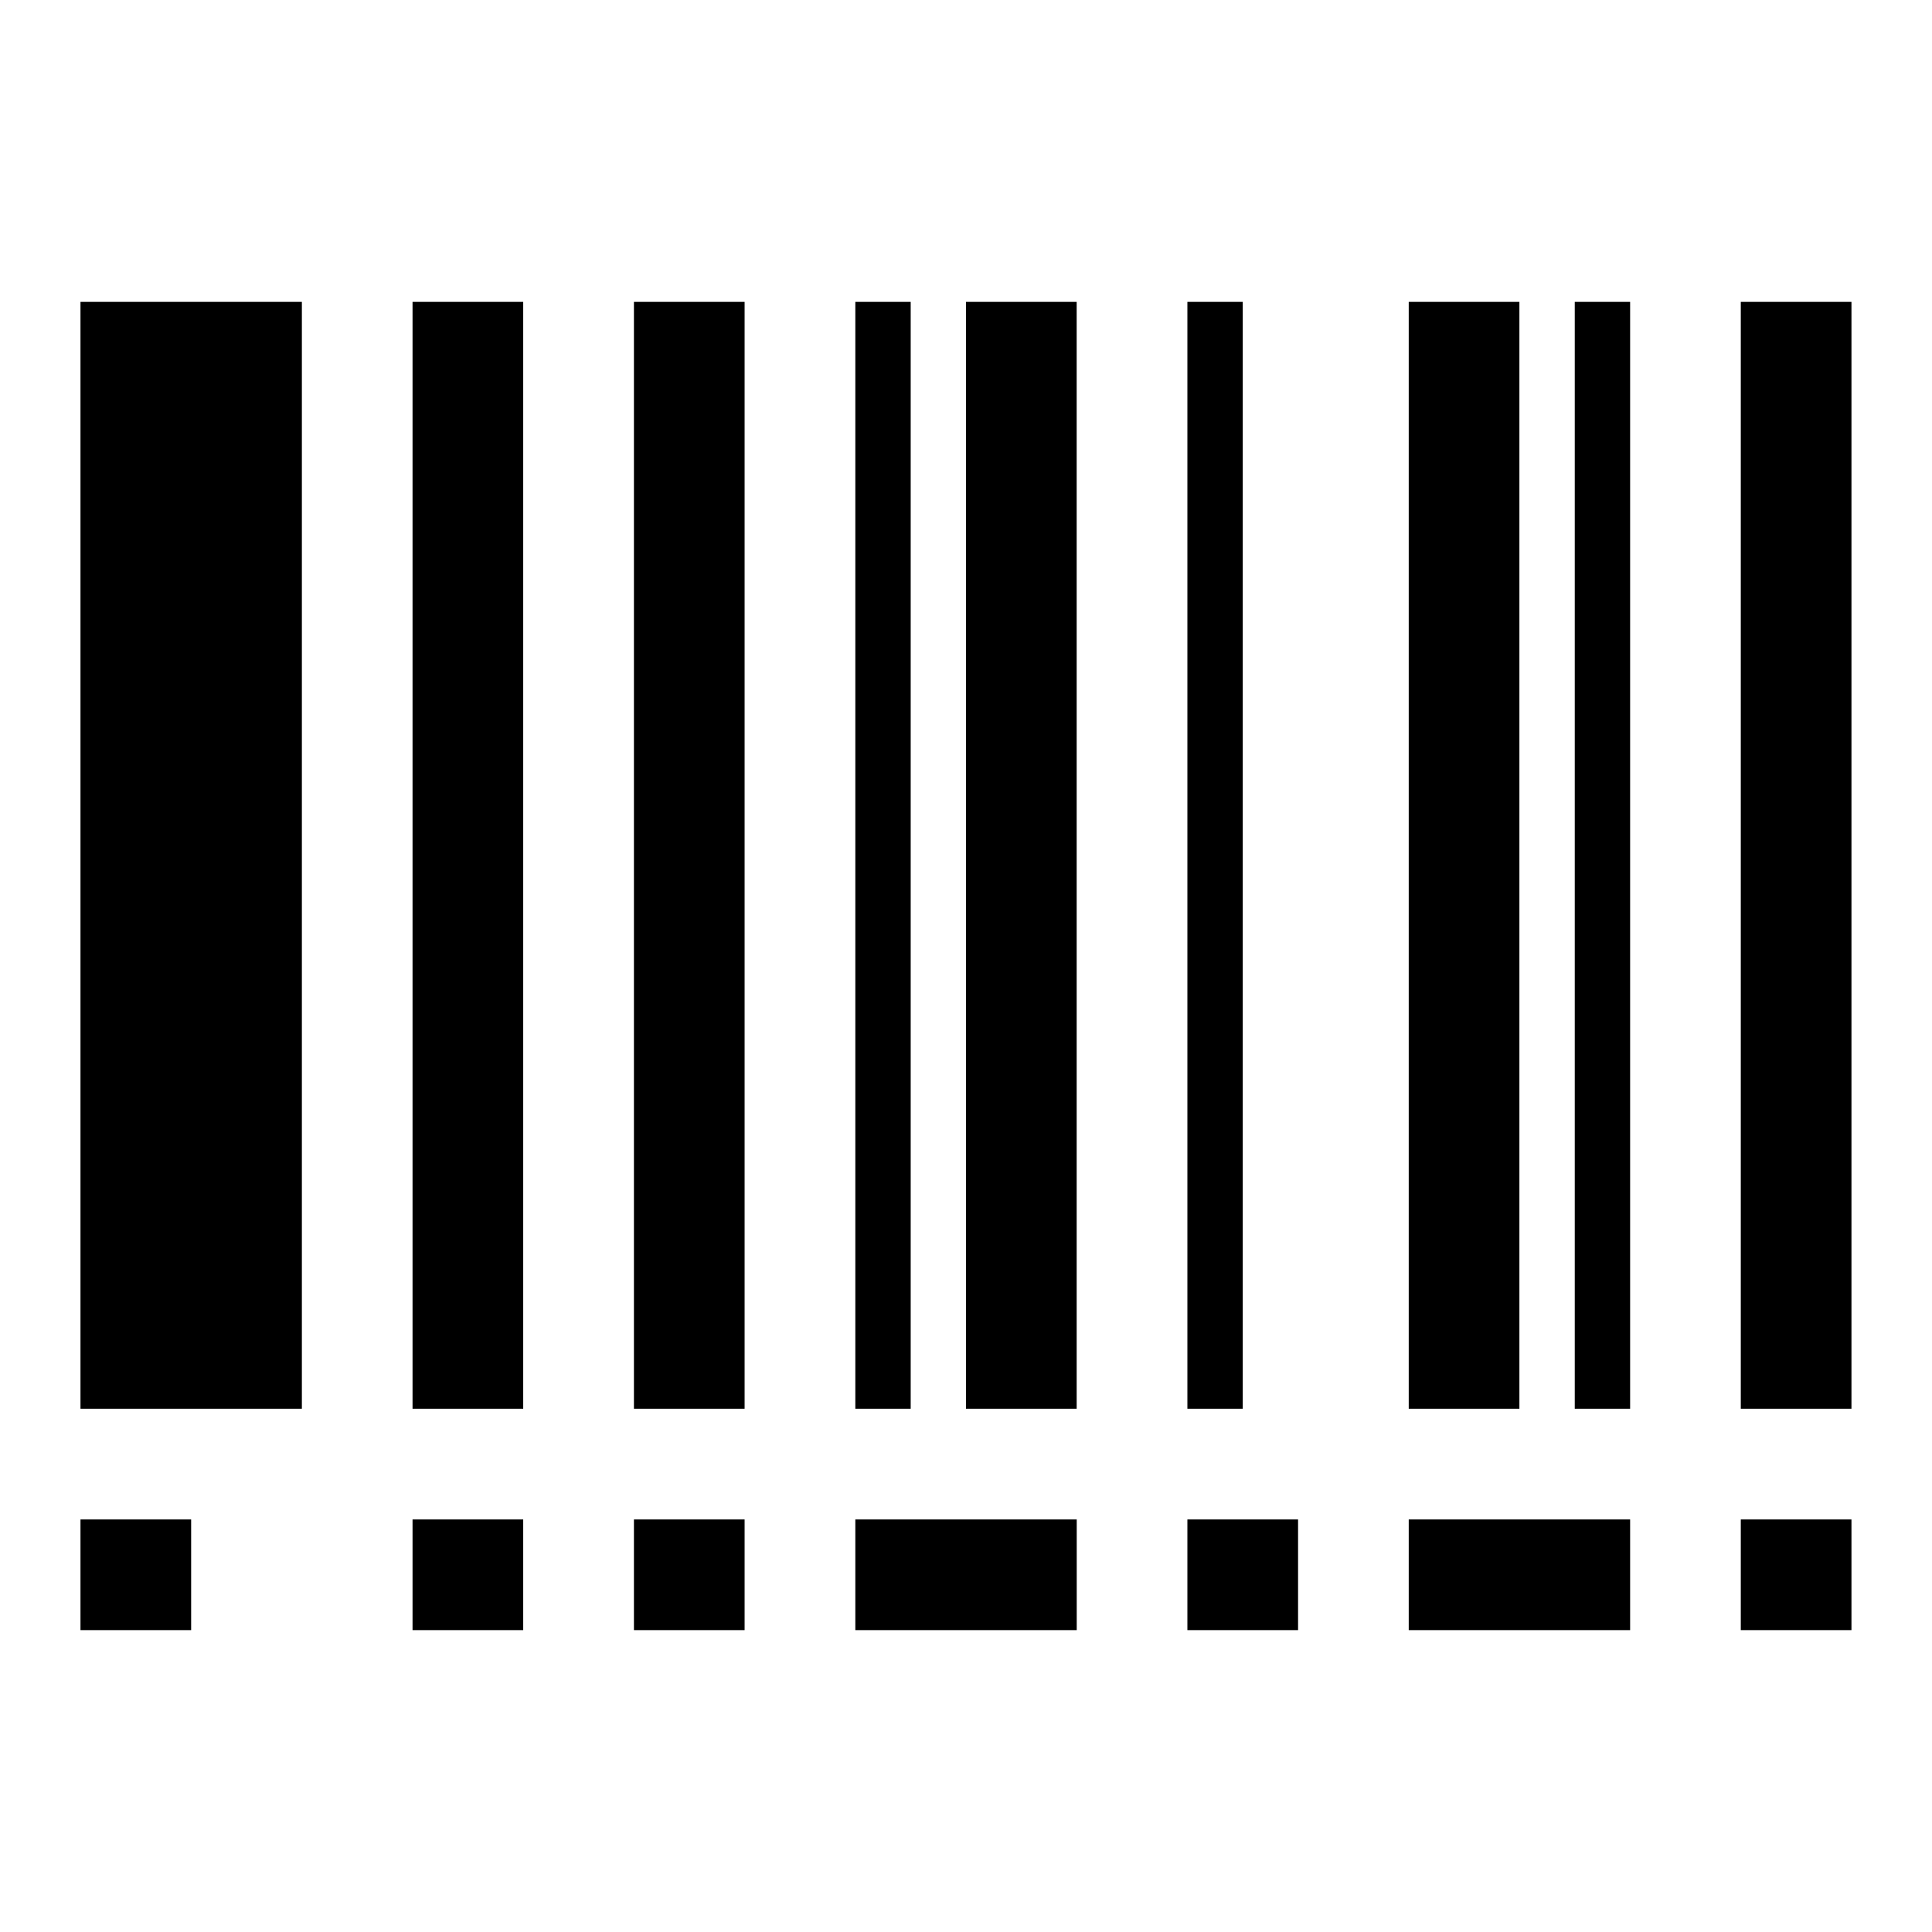 <?xml version="1.0" encoding="utf-8"?>
<!-- Generated by IcoMoon.io -->
<!DOCTYPE svg PUBLIC "-//W3C//DTD SVG 1.1//EN" "http://www.w3.org/Graphics/SVG/1.1/DTD/svg11.dtd">
<svg version="1.1" xmlns="http://www.w3.org/2000/svg" xmlns:xlink="http://www.w3.org/1999/xlink" width="32" height="32" viewBox="0 0 32 32">
<path d="M1.333 5h3.667v18.333h-3.667zM6.833 5h1.833v18.333h-1.833zM10.5 5h1.833v18.333h-1.833zM16 5h1.833v18.333h-1.833zM23.333 5h1.833v18.333h-1.833zM28.833 5h1.833v18.333h-1.833zM19.667 5h0.917v18.333h-0.917zM14.167 5h0.917v18.333h-0.917zM26.083 5h0.917v18.333h-0.917zM1.333 25.167h1.833v1.833h-1.833zM6.833 25.167h1.833v1.833h-1.833zM10.5 25.167h1.833v1.833h-1.833zM19.667 25.167h1.833v1.833h-1.833zM28.833 25.167h1.833v1.833h-1.833zM23.333 25.167h3.667v1.833h-3.667zM14.167 25.167h3.667v1.833h-3.667z"></path>
</svg>
